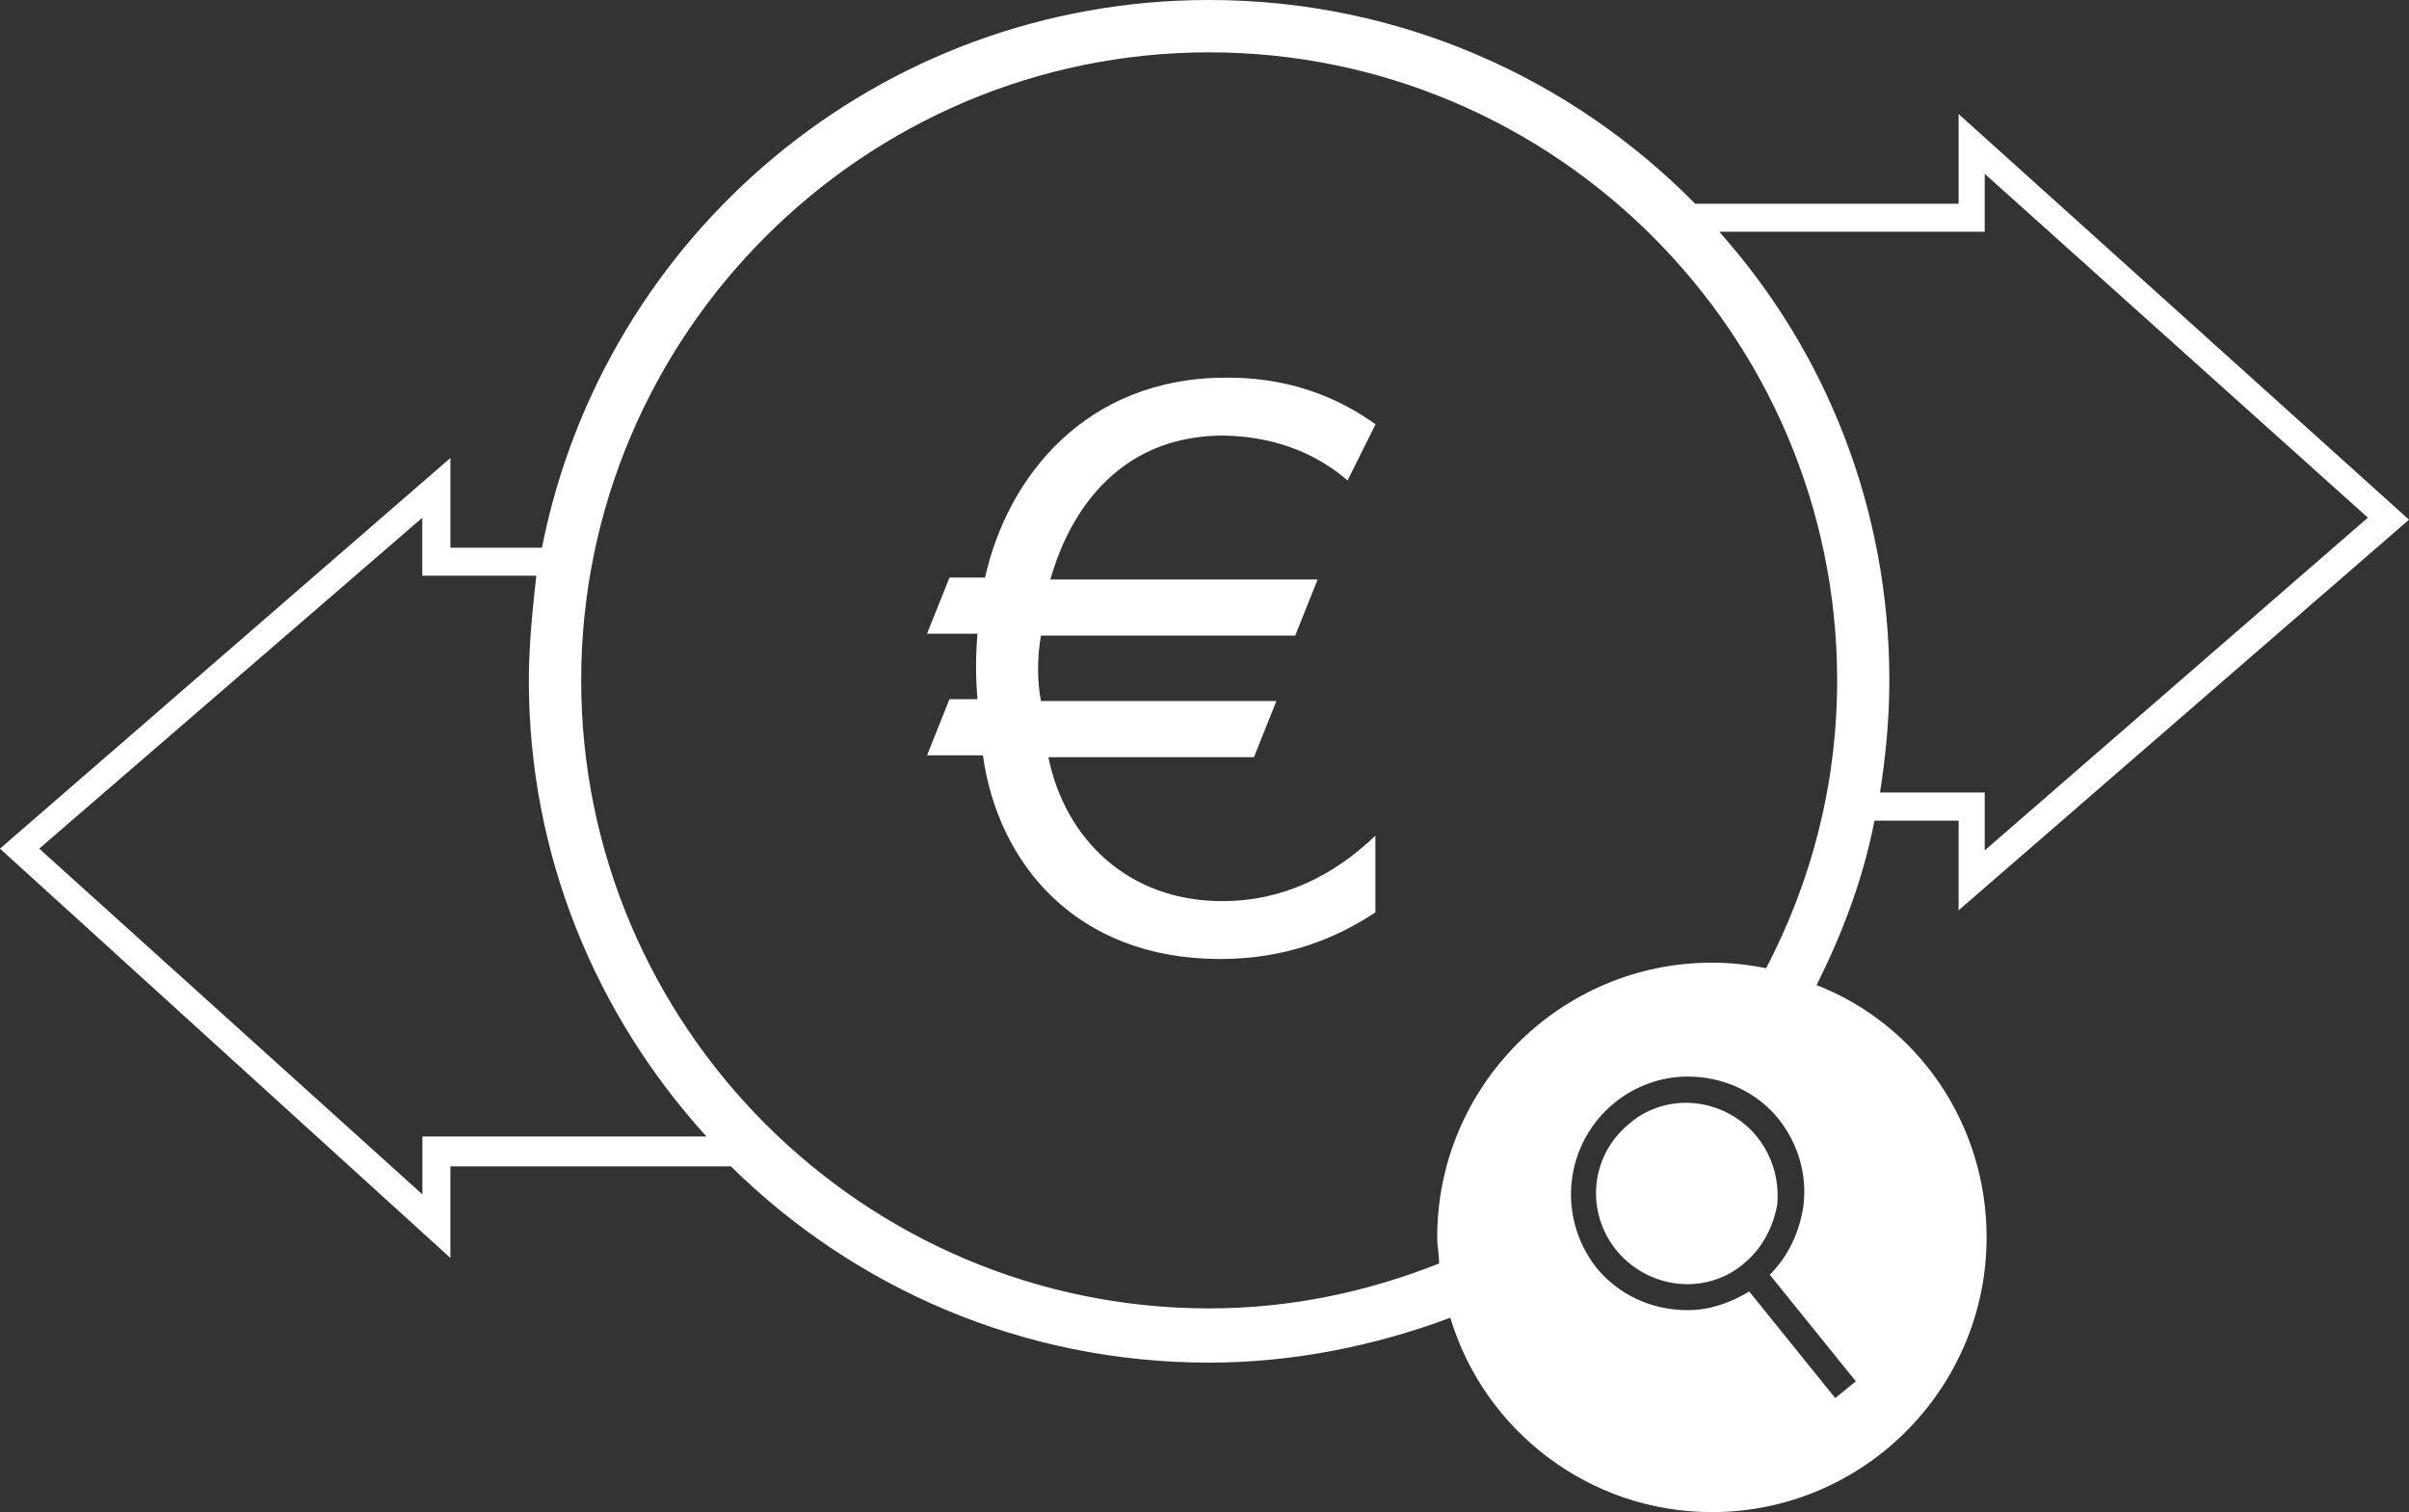 <?xml version="1.0" encoding="utf-8"?>
<!-- Generator: Adobe Illustrator 16.0.0, SVG Export Plug-In . SVG Version: 6.00 Build 0)  -->
<!DOCTYPE svg PUBLIC "-//W3C//DTD SVG 1.1//EN" "http://www.w3.org/Graphics/SVG/1.1/DTD/svg11.dtd">
<svg version="1.1" id="Layer_1" xmlns="http://www.w3.org/2000/svg" xmlns:xlink="http://www.w3.org/1999/xlink" x="0px" y="0px"
	 width="700px" height="439.352px" viewBox="0 0 700 439.352" enable-background="new 0 0 700 439.352" xml:space="preserve">
<rect x="0" y="0" width="700" height="439.352" fill="#333333" stroke="none"/>
<linearGradient id="SVGID_1_" gradientUnits="userSpaceOnUse" x1="45.989" y1="1621.844" x2="45.989" y2="1702.747" gradientTransform="matrix(5.431 0 0 -5.431 100.249 9246.94)">
	<stop  offset="0" style="stop-color:#24C7FB"/>
	<stop  offset="1" style="stop-color:#36E6FF"/>
</linearGradient>
<path fill="#FFF" d="M305.215,168.367h77.659l-6.523,16.31h-73.885c-1.1,6.522-1.1,13.047,0,19.021h68.424l-6.522,16.31
	h-59.738c4.875,23.896,23.346,41.816,50.503,41.816c17.922,0,32.581-7.586,44.529-19.021v22.281
	c-11.398,7.588-26.059,13.563-45.079,13.563c-41.816,0-64.612-27.707-68.974-59.189h-16.236l6.524-16.309h8.136
	c-0.55-6.523-0.55-12.498,0-19.021h-14.66l6.524-16.309h10.335c6.523-29.319,29.319-58.089,70.036-58.089
	c9.236,0,26.059,1.1,43.431,13.56l-8.137,16.311c-12.498-10.85-27.156-13.048-36.941-13.048
	C320.938,127.099,308.989,154.806,305.215,168.367z M510.487,330.209c-4.875-5.975-12.498-9.785-20.634-9.785
	c-5.975,0-11.947,2.162-16.31,5.975c-11.397,9.234-13.048,25.508-3.812,36.941c4.873,5.975,12.496,9.785,20.633,9.785
	c5.974,0,11.947-2.162,16.31-5.975c5.424-4.361,8.687-10.848,9.785-17.371C516.974,342.156,514.813,335.633,510.487,330.209z
	 M577.262,359.529c0,43.979-35.843,79.822-79.821,79.822c-35.844,0-66.263-23.896-76.011-56.479
	c-21.732,8.137-45.629,13.049-70.037,13.049c-54.313,0-103.167-21.734-139.01-57.027h-81.508v26.607L0,246.576l130.875-113.502
	v26.058h26.607C175.404,68.425,255.226,0,351.357,0c55.377,0,105.365,22.796,141.209,59.188h76.561V33.13L700,150.995
	L569.126,264.498v-26.059h-24.445c-3.262,16.822-9.234,32.582-16.821,47.791C557.178,297.629,577.262,326.398,577.262,359.529z
	 M499.602,67.361c30.97,34.744,49.403,80.372,49.403,130.325c0,11.396-1.099,22.282-2.712,32.582h30.419v16.822l111.341-96.682
	L576.712,50.502v16.821h-77.11V67.361z M205.272,330.209c-32.032-35.293-51.603-81.473-51.603-132.523
	c0-10.335,1.1-20.634,2.163-30.419h-33.131v-16.822L11.398,246.576l111.34,100.455v-16.822H205.272L205.272,330.209z
	 M418.168,367.115c0-2.713-0.55-4.875-0.55-7.586c0-43.979,35.843-79.822,79.821-79.822c5.425,0,10.336,0.551,15.76,1.613
	c13.047-24.996,20.633-53.215,20.633-83.634c0-100.456-81.983-182.478-182.476-182.478c-100.493,0-182.478,82.021-182.478,182.478
	c0,100.455,81.984,182.476,182.478,182.476C375.251,380.162,397.534,375.287,418.168,367.115z M539.257,401.346l-24.995-30.969
	c5.424-5.426,8.687-12.498,9.785-20.084c1.1-9.236-1.612-17.922-7.073-24.994c-6.522-8.137-16.309-12.498-26.606-12.498
	c-7.586,0-15.209,2.713-21.184,7.586c-14.659,11.947-16.821,33.131-5.425,47.791c6.524,8.137,16.311,12.498,26.607,12.498
	c6.522,0,12.498-2.162,17.922-5.426l24.994,30.971L539.257,401.346z"/>
</svg>
